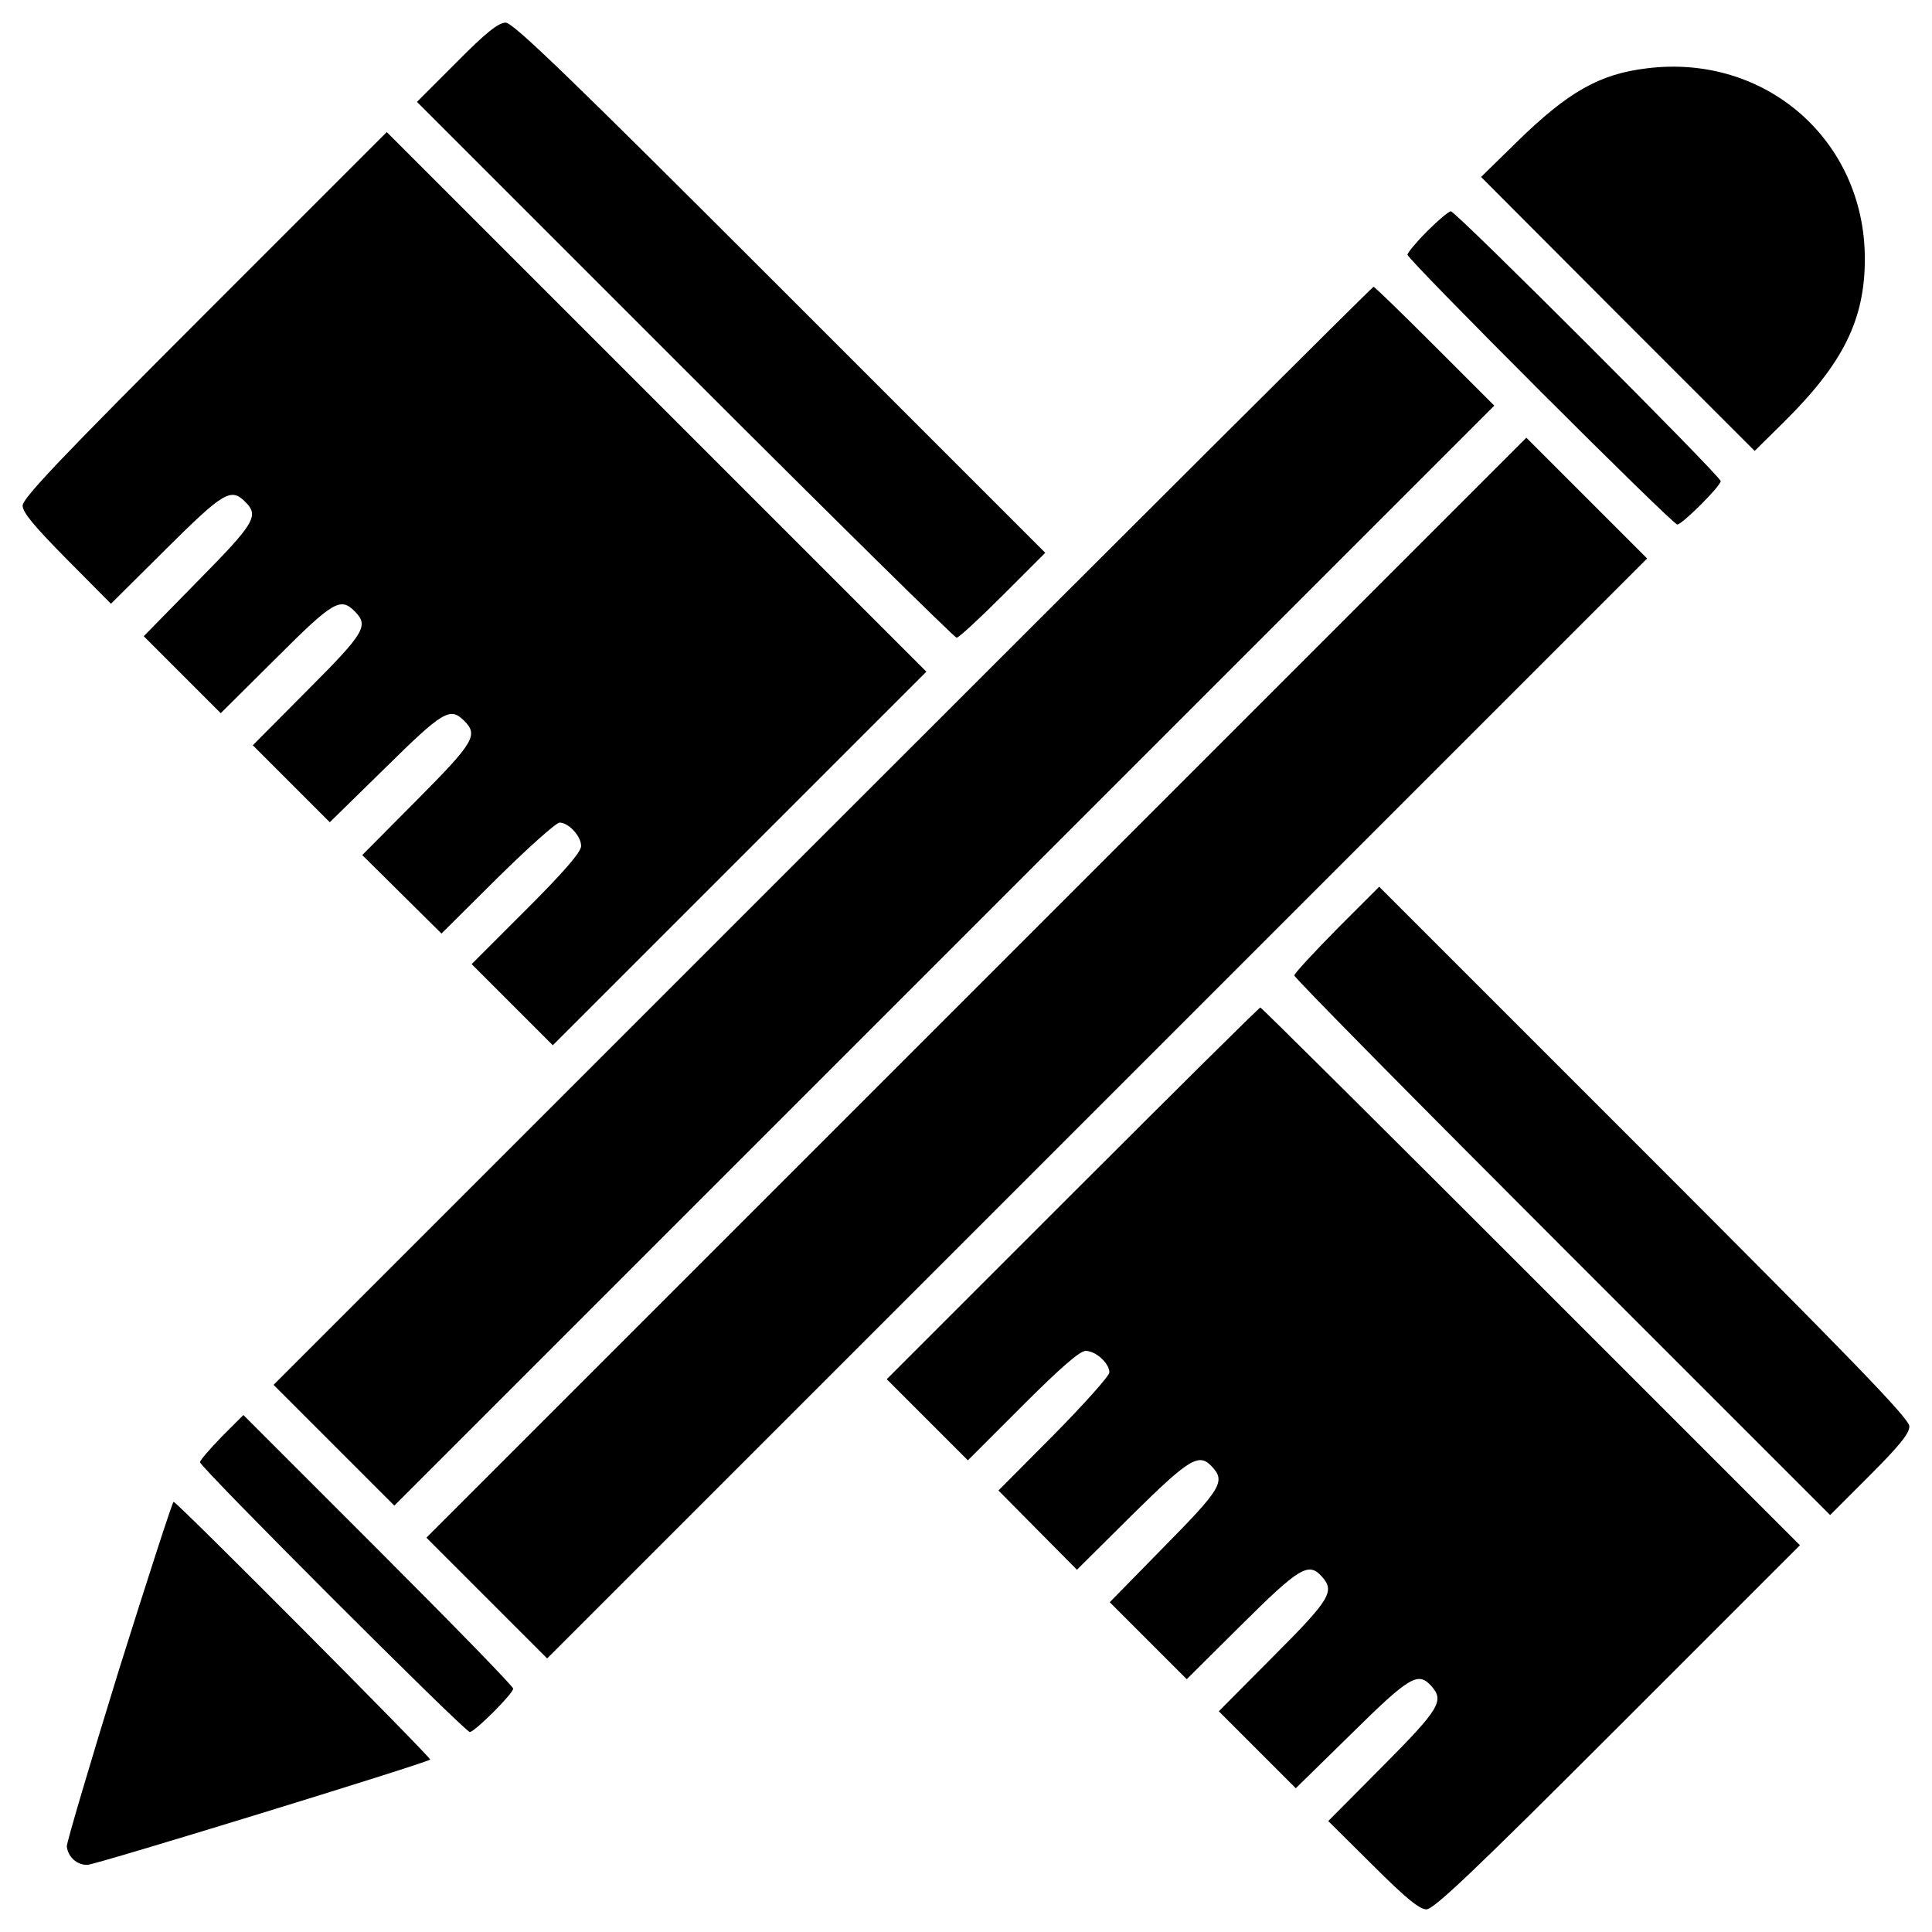 <?xml version="1.0" standalone="no"?>
<!DOCTYPE svg PUBLIC "-//W3C//DTD SVG 20010904//EN"
 "http://www.w3.org/TR/2001/REC-SVG-20010904/DTD/svg10.dtd">
<svg version="1.0" xmlns="http://www.w3.org/2000/svg"
 width="512pt" height="512pt" viewBox="0 0 512 512"
 preserveAspectRatio="xMidYMid meet">

<g transform="translate(0,512) scale(0.1,-0.1)"
fill="#000000" stroke="none">
<path d="M1210 4955 l-105 -105 710 -710 c391 -391 715 -710 720 -710 6 0 61
51 123 113 l112 112 -703 703 c-557 557 -707 702 -727 702 -19 0 -53 -27 -130
-105z"/>
<path d="M4365 4939 c-126 -15 -209 -62 -345 -195 l-95 -93 362 -363 363 -363
76 75 c158 156 216 272 216 434 0 314 -263 544 -577 505z"/>
<path d="M542 4287 c-377 -377 -482 -487 -482 -507 0 -18 31 -55 117 -142
l117 -118 146 145 c153 152 172 163 210 125 37 -37 26 -56 -125 -209 l-144
-147 102 -102 102 -102 146 145 c152 152 171 163 209 125 38 -38 27 -57 -125
-209 l-145 -146 102 -102 102 -102 147 144 c153 151 172 162 209 125 38 -38
27 -57 -125 -210 l-145 -146 105 -104 105 -104 148 147 c82 81 156 147 165
147 24 0 57 -36 57 -62 0 -16 -45 -68 -145 -168 l-145 -145 108 -108 107 -107
495 495 495 495 -715 715 -715 715 -483 -483z"/>
<path d="M3782 4507 c-29 -29 -52 -57 -52 -62 0 -13 702 -715 715 -715 13 0
115 102 115 115 0 13 -702 715 -715 715 -6 0 -34 -24 -63 -53z"/>
<path d="M2180 2905 l-1455 -1455 160 -160 160 -160 1457 1457 1458 1458 -157
157 c-87 87 -160 158 -163 158 -3 0 -660 -655 -1460 -1455z"/>
<path d="M2587 2502 l-1457 -1457 160 -160 160 -160 1458 1458 1457 1457 -160
160 -160 160 -1458 -1458z"/>
<path d="M3542 2657 c-61 -62 -112 -117 -112 -122 0 -6 319 -329 710 -720
l710 -710 105 105 c78 78 105 111 105 130 0 20 -144 169 -703 728 l-702 702
-113 -113z"/>
<path d="M2842 1957 l-492 -492 108 -108 107 -107 145 145 c101 101 152 145
167 145 27 0 63 -33 63 -57 0 -9 -66 -83 -147 -165 l-147 -148 104 -105 104
-105 146 145 c154 152 178 166 213 127 35 -38 22 -59 -128 -211 l-144 -147
102 -102 102 -102 146 145 c153 152 177 166 212 127 35 -39 23 -60 -128 -211
l-145 -146 102 -102 102 -102 147 144 c154 152 177 166 212 127 35 -39 23 -60
-128 -212 l-145 -146 118 -117 c87 -87 124 -117 142 -117 20 0 129 104 508
483 l482 482 -713 713 c-391 391 -714 712 -717 712 -3 0 -227 -222 -498 -493z"/>
<path d="M587 1312 c-31 -32 -57 -62 -57 -67 0 -13 702 -715 715 -715 13 0
115 102 115 115 0 6 -161 171 -358 368 l-357 357 -58 -58z"/>
<path d="M315 694 c-76 -246 -138 -456 -138 -467 3 -28 27 -50 55 -49 21 0
896 269 908 279 4 4 -671 683 -680 683 -3 0 -68 -201 -145 -446z"/>
</g>
</svg>
